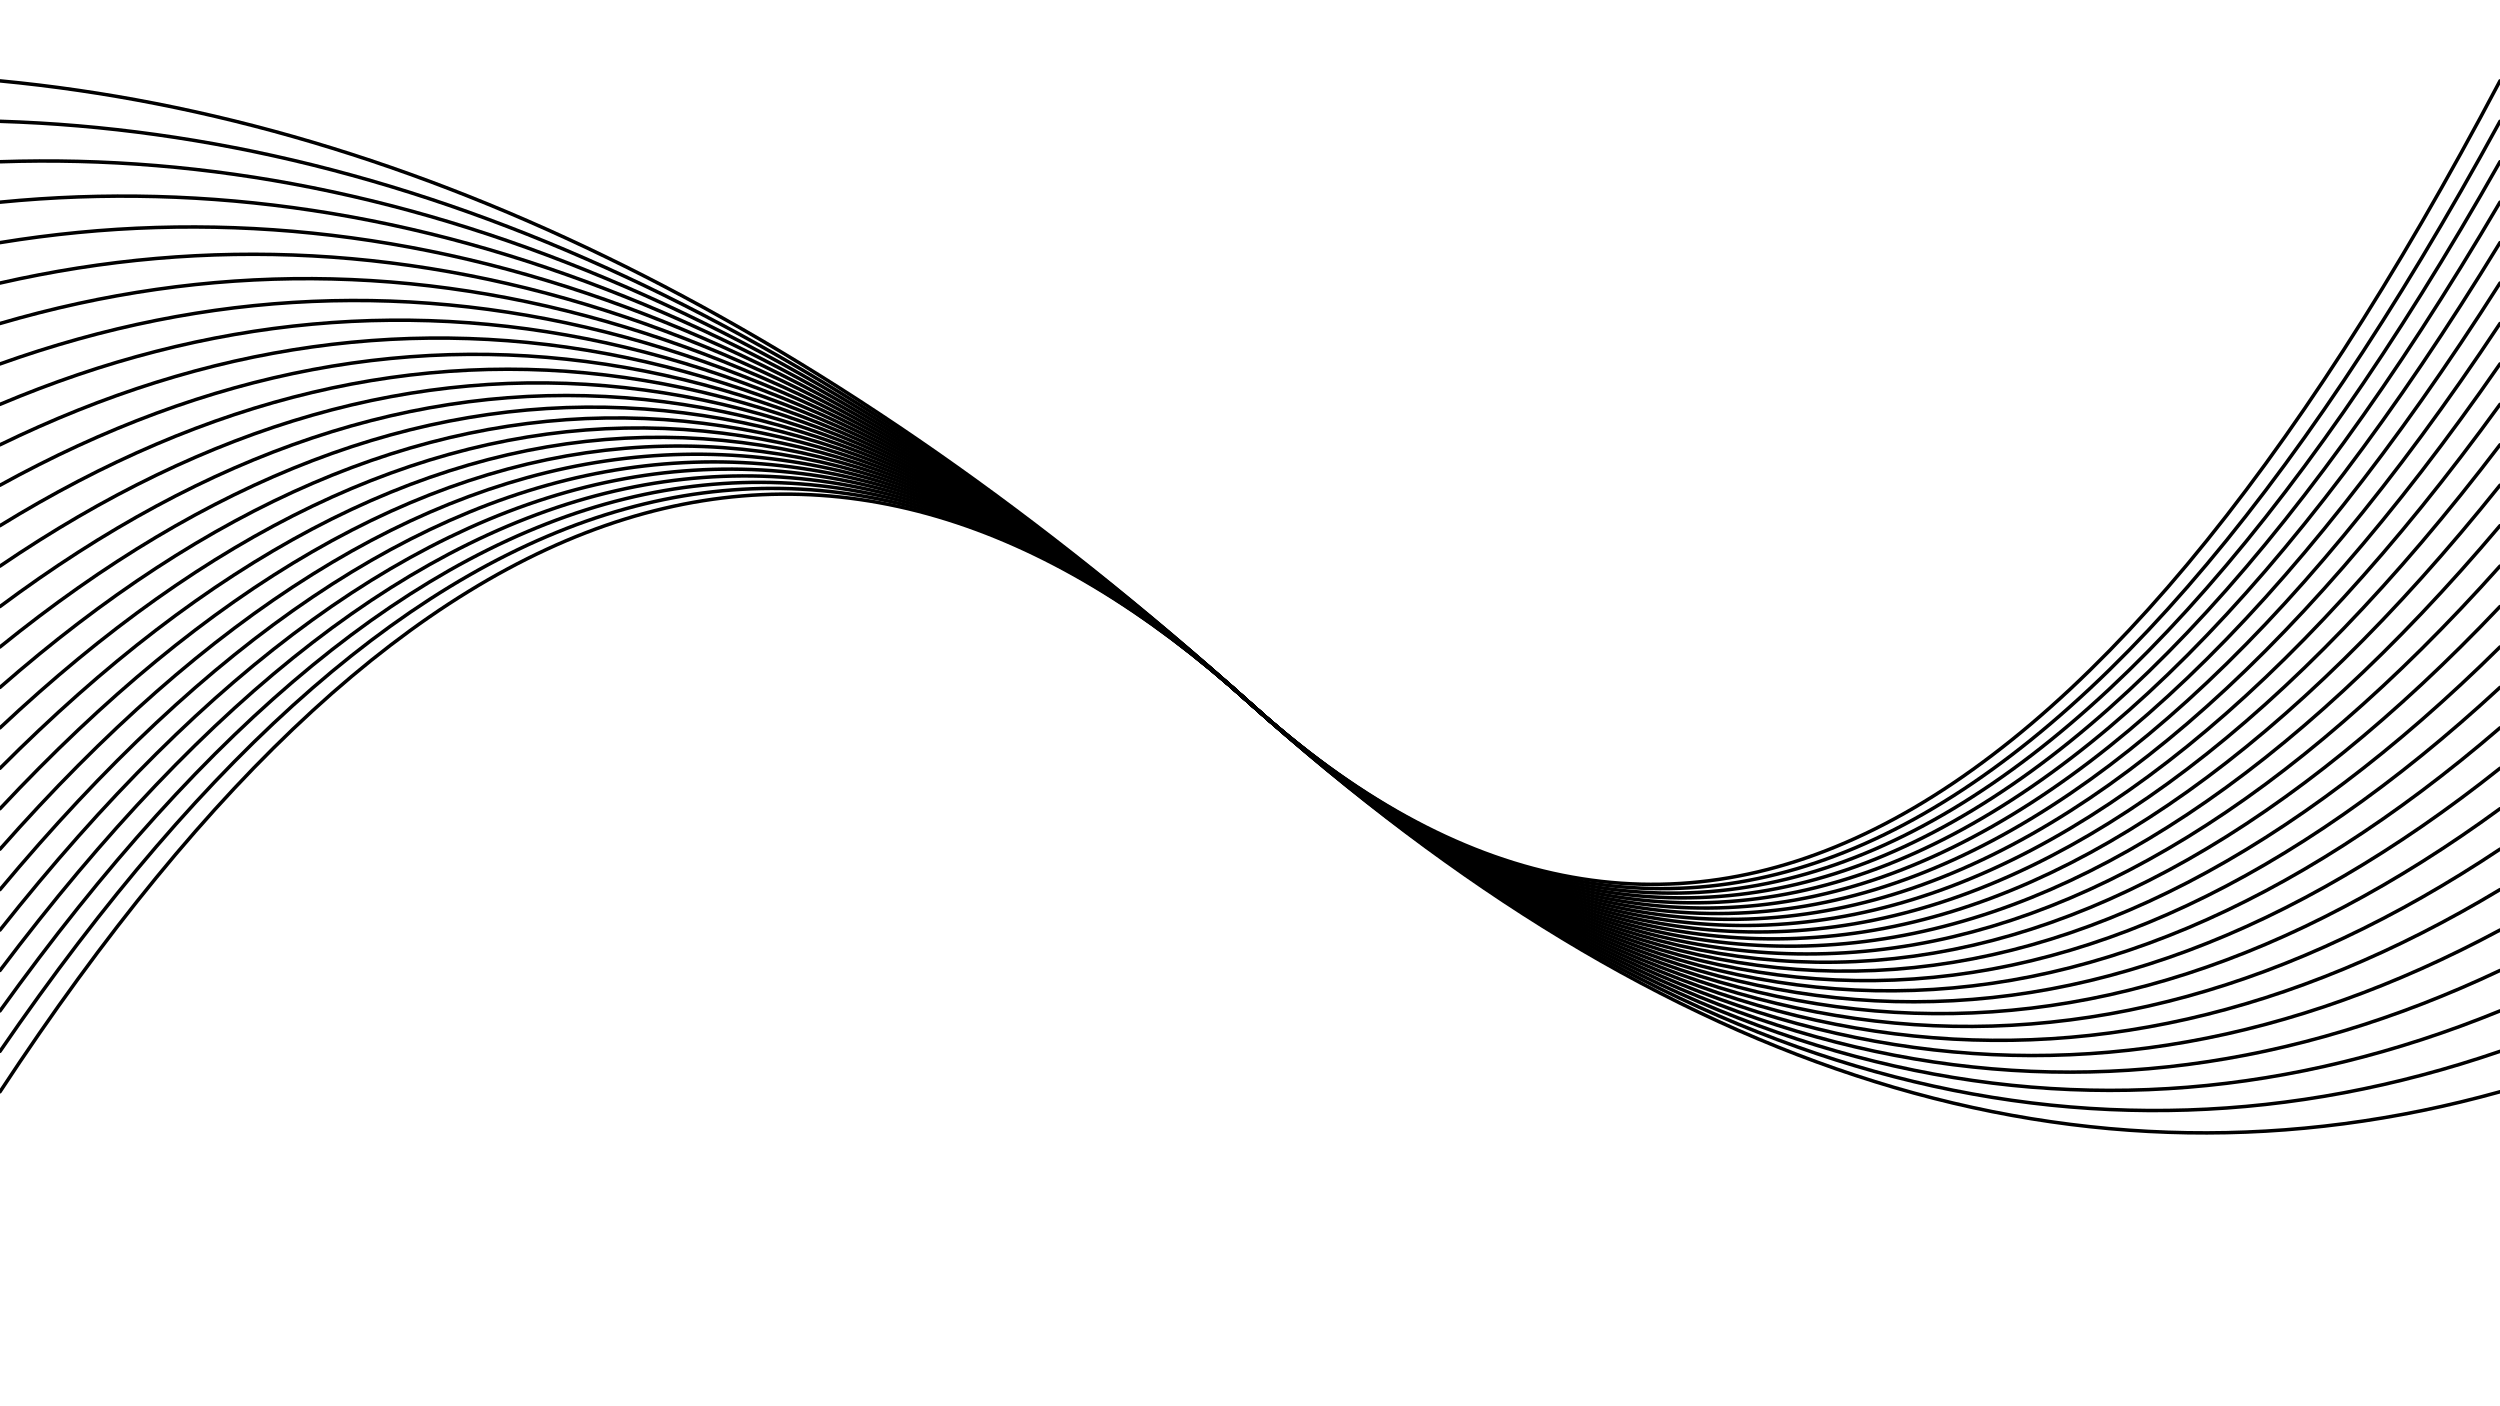<svg xmlns="http://www.w3.org/2000/svg" version="1.1" xmlns:xlink="http://www.w3.org/1999/xlink" xmlns:svgjs="http://svgjs.dev/svgjs" viewBox="0 0 1422 800"><defs><linearGradient x1="50%" y1="0%" x2="50%" y2="100%" id="oooscillate-grad"><stop stop-color="hsl(335, 77%, 60%)" stop-opacity="1" offset="0%"></stop><stop stop-color="hsl(335, 77%, 80%)" stop-opacity="1" offset="100%"></stop></linearGradient></defs><g stroke-width="2" stroke="url(#oooscillate-grad)" fill="none" stroke-linecap="round"><path d="M 0 621 Q 355.5 80 711 400 Q 1066.5 720 1422 621" opacity="1.00"></path><path d="M 0 598 Q 355.5 80 711 400 Q 1066.5 720 1422 598" opacity="0.96"></path><path d="M 0 575 Q 355.5 80 711 400 Q 1066.5 720 1422 575" opacity="0.93"></path><path d="M 0 552 Q 355.5 80 711 400 Q 1066.5 720 1422 552" opacity="0.89"></path><path d="M 0 529 Q 355.5 80 711 400 Q 1066.5 720 1422 529" opacity="0.85"></path><path d="M 0 506 Q 355.5 80 711 400 Q 1066.5 720 1422 506" opacity="0.82"></path><path d="M 0 483 Q 355.5 80 711 400 Q 1066.5 720 1422 483" opacity="0.78"></path><path d="M 0 460 Q 355.5 80 711 400 Q 1066.5 720 1422 460" opacity="0.74"></path><path d="M 0 437 Q 355.5 80 711 400 Q 1066.5 720 1422 437" opacity="0.71"></path><path d="M 0 414 Q 355.5 80 711 400 Q 1066.5 720 1422 414" opacity="0.67"></path><path d="M 0 391 Q 355.5 80 711 400 Q 1066.5 720 1422 391" opacity="0.63"></path><path d="M 0 368 Q 355.5 80 711 400 Q 1066.5 720 1422 368" opacity="0.60"></path><path d="M 0 345 Q 355.5 80 711 400 Q 1066.5 720 1422 345" opacity="0.56"></path><path d="M 0 322 Q 355.5 80 711 400 Q 1066.5 720 1422 322" opacity="0.53"></path><path d="M 0 299 Q 355.5 80 711 400 Q 1066.5 720 1422 299" opacity="0.49"></path><path d="M 0 276 Q 355.5 80 711 400 Q 1066.5 720 1422 276" opacity="0.45"></path><path d="M 0 253 Q 355.5 80 711 400 Q 1066.5 720 1422 253" opacity="0.42"></path><path d="M 0 230 Q 355.5 80 711 400 Q 1066.5 720 1422 230" opacity="0.38"></path><path d="M 0 207 Q 355.5 80 711 400 Q 1066.5 720 1422 207" opacity="0.34"></path><path d="M 0 184 Q 355.5 80 711 400 Q 1066.5 720 1422 184" opacity="0.31"></path><path d="M 0 161 Q 355.5 80 711 400 Q 1066.5 720 1422 161" opacity="0.27"></path><path d="M 0 138 Q 355.5 80 711 400 Q 1066.5 720 1422 138" opacity="0.23"></path><path d="M 0 115 Q 355.5 80 711 400 Q 1066.5 720 1422 115" opacity="0.20"></path><path d="M 0 92 Q 355.5 80 711 400 Q 1066.5 720 1422 92" opacity="0.16"></path><path d="M 0 69 Q 355.5 80 711 400 Q 1066.5 720 1422 69" opacity="0.12"></path><path d="M 0 46 Q 355.5 80 711 400 Q 1066.5 720 1422 46" opacity="0.09"></path></g></svg>